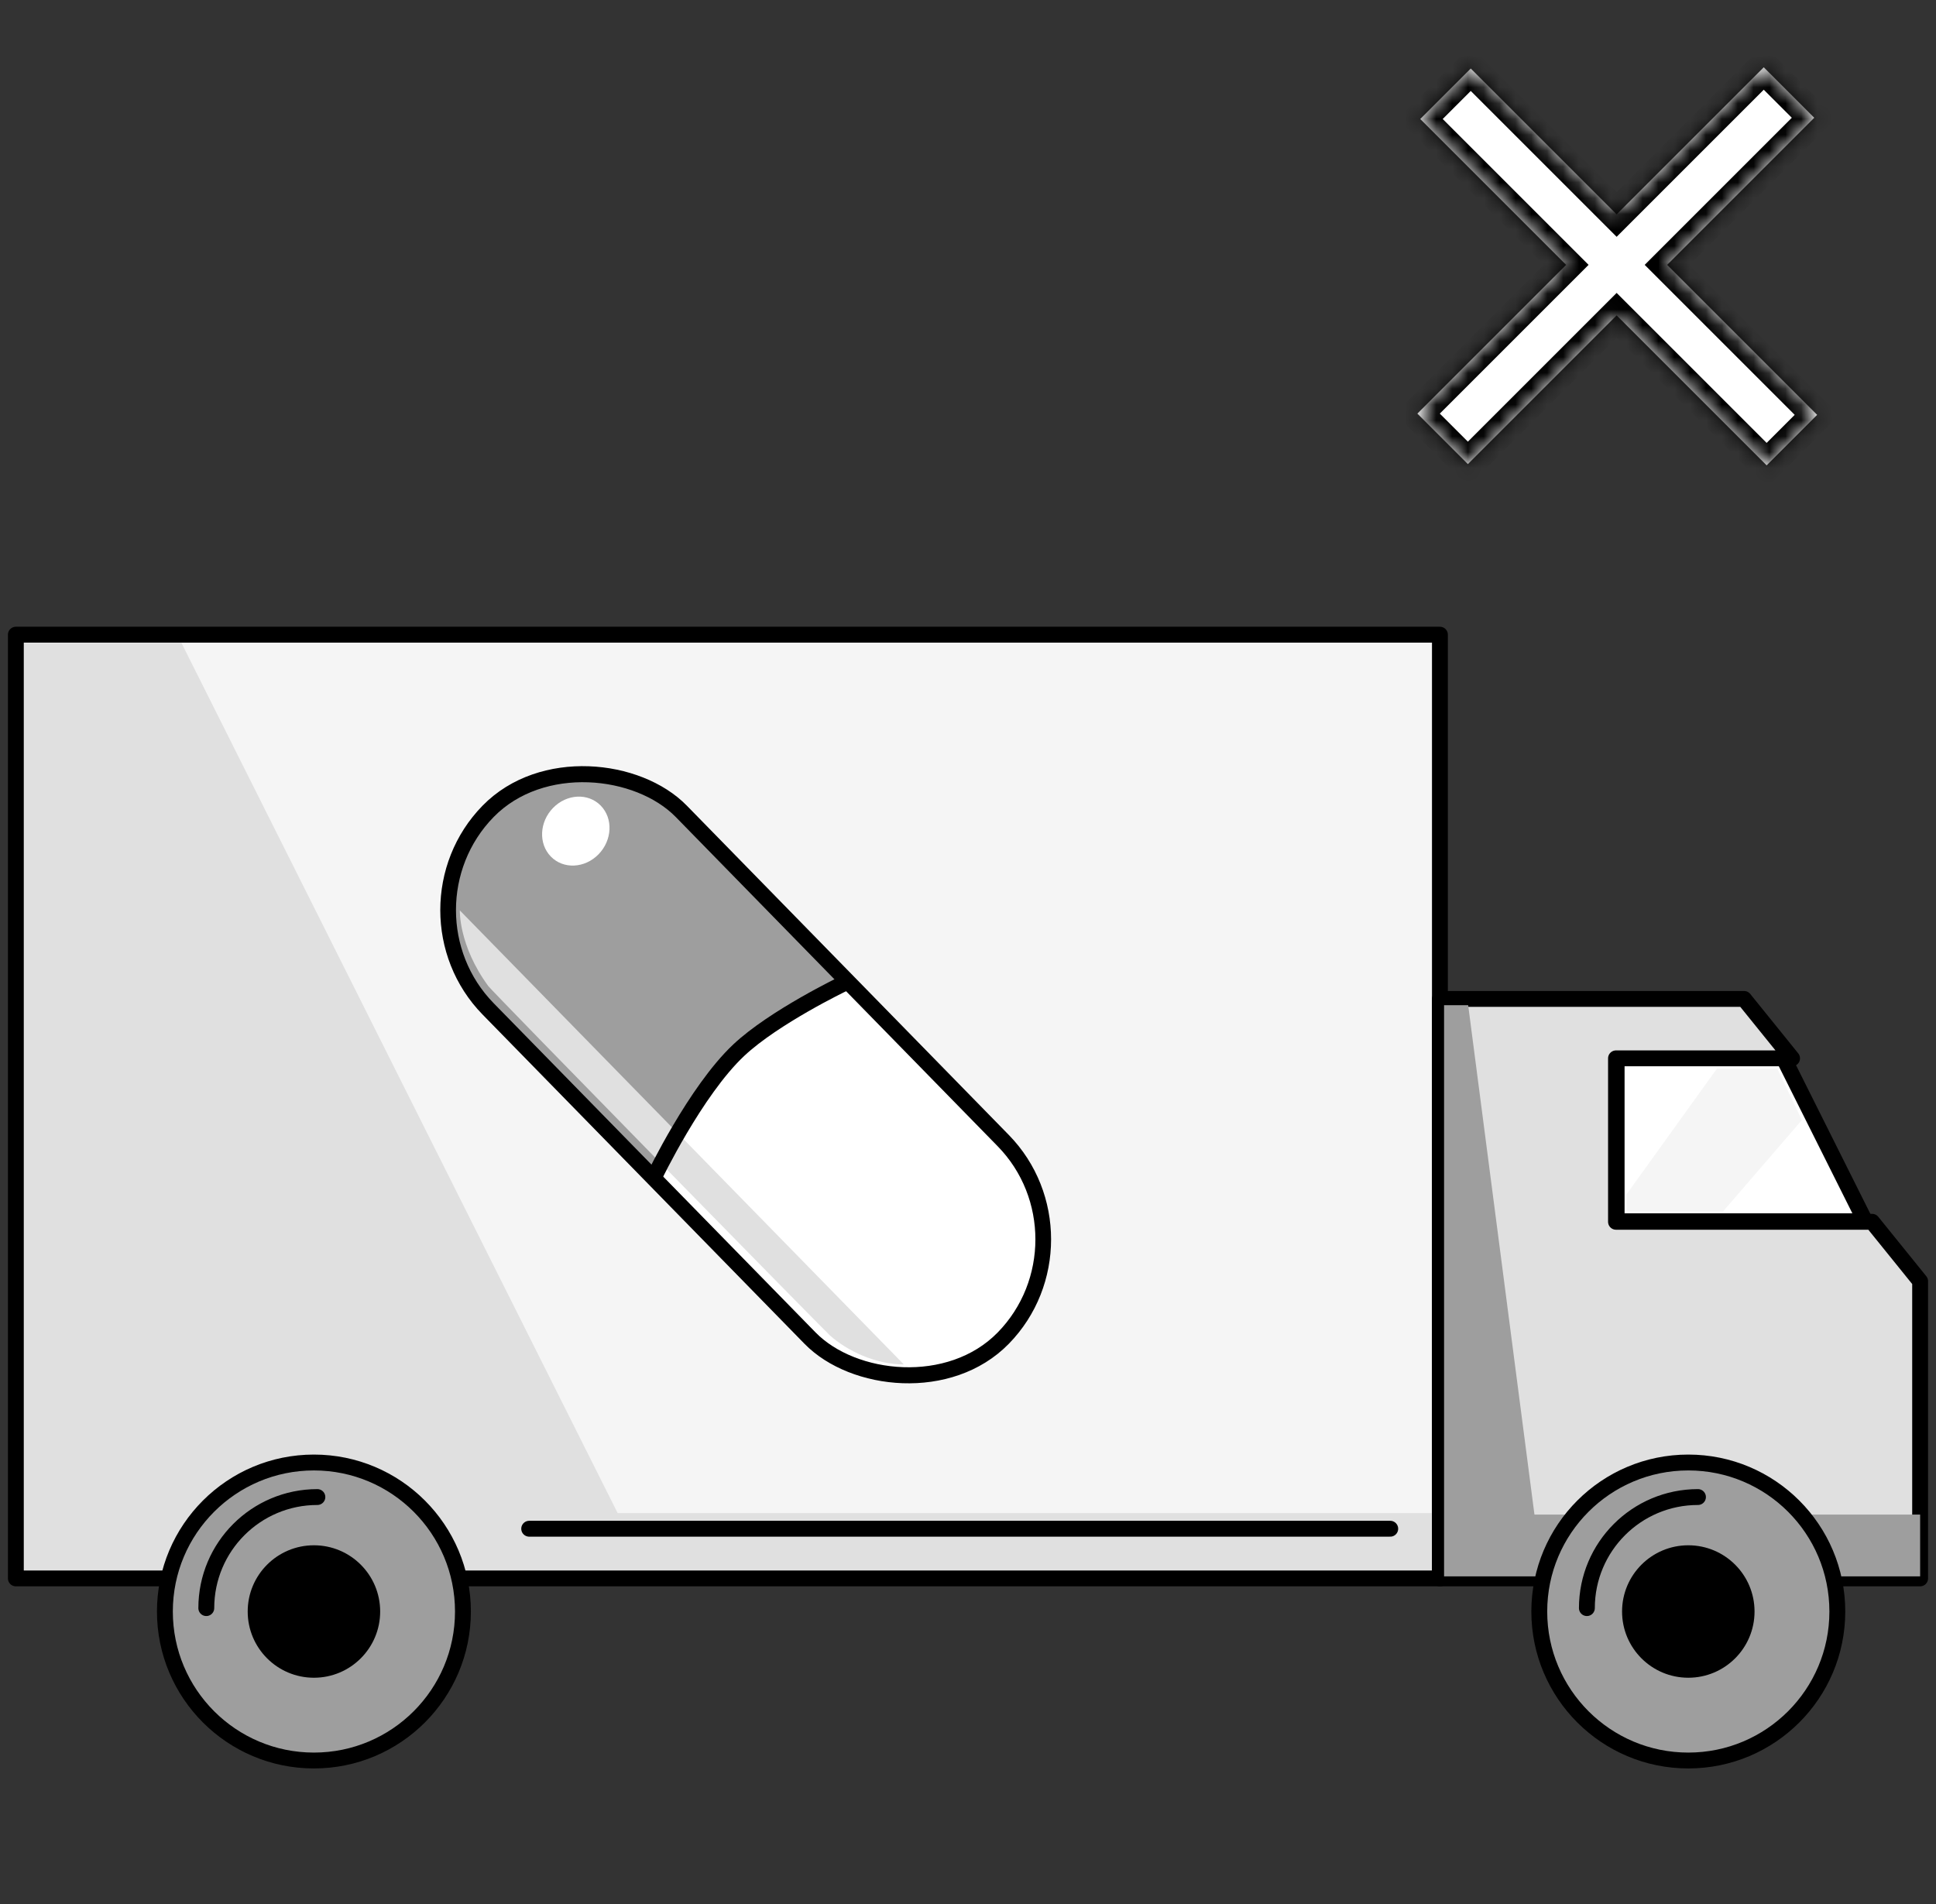 <svg width="122" height="120" viewBox="0 0 122 120" fill="none" xmlns="http://www.w3.org/2000/svg">
<rect x="0" y="0" width="122" height="120" fill="#333333" stroke="none"/>
<path d="M90.739 40H1V99.478H90.739V40Z" fill="#F5F5F5" stroke="black" stroke-linecap="round" stroke-linejoin="round"/>
<path d="M90.217 95.362V98.956H1.522V40.522H11.435L38.922 95.362H90.217Z" fill="#E0E0E0"/>
<path d="M117.538 76.968L112.375 66.642H101.875V76.968H117.538Z" fill="white" stroke="black" stroke-linecap="round" stroke-linejoin="round"/>
<path d="M109.904 62.956H90.739V99.478H121V80.749L117.974 77.003H101.835V66.702H112.93L109.904 62.956Z" fill="#E0E0E0" stroke="black" stroke-linecap="round" stroke-linejoin="round"/>
<path d="M102.5 75.271L108.194 67.351H112L113.548 70.591L108.581 76.351H102.5V75.271Z" fill="#F5F5F5"/>
<path d="M92.519 63.351H91V99.351H121V95.456H96.696L92.519 63.351Z" fill="#9E9E9E"/>
<ellipse cx="19.782" cy="101.565" rx="9.391" ry="9.391" fill="#9E9E9E" stroke="black"/>
<path d="M13 101.351C13 97.485 16.134 94.351 20 94.351" stroke="black" stroke-linecap="round" stroke-linejoin="round"/>
<circle cx="106.391" cy="101.565" r="9.391" fill="#9E9E9E" stroke="black"/>
<path d="M100 101.351C100 97.485 103.134 94.351 107 94.351" stroke="black" stroke-linecap="round" stroke-linejoin="round"/>
<circle cx="19.783" cy="101.565" r="4.174" fill="black"/>
<circle cx="106.391" cy="101.565" r="4.174" fill="black"/>
<path d="M33.348 96.348L87.608 96.348" stroke="black" stroke-linecap="round" stroke-linejoin="round"/>
<rect width="17.414" height="46.438" rx="8.707" transform="matrix(0.699 -0.715 0.699 0.715 24.674 57.357)" fill="white"/>
<path d="M30.761 63.583C27.399 60.144 27.399 54.57 30.761 51.132C34.123 47.693 39.574 47.693 42.936 51.132L53.35 61.782C53.35 61.782 48.561 63.889 46.196 66.185C43.551 68.751 41.175 74.234 41.175 74.234L30.761 63.583Z" fill="#9E9E9E"/>
<ellipse rx="2.247" ry="2.047" transform="matrix(0.699 -0.715 0.699 0.715 36.285 52.38)" fill="white"/>
<path d="M28.978 57.38L56.956 85.994C55.163 85.994 53.366 85.124 52.293 84.16C51.885 83.793 31.04 62.516 30.772 62.149C28.89 59.581 28.978 57.38 28.978 57.38Z" fill="#E0E0E0"/>
<rect width="17.414" height="46.438" rx="8.707" transform="matrix(0.699 -0.715 0.699 0.715 24.674 57.359)" stroke="black" stroke-linecap="round" stroke-linejoin="round"/>
<path d="M41.213 74.197C41.213 74.197 43.827 68.746 46.555 66.185C48.782 64.093 53.134 62.005 53.134 62.005" stroke="black" stroke-linecap="round" stroke-linejoin="round"/>
<mask id="path-20-inside-1" fill="white">
<path fill-rule="evenodd" clip-rule="evenodd" d="M92.682 4.318L89.5 7.5L98.693 16.693L89.318 26.068L92.5 29.25L101.875 19.875L111.328 29.328L114.51 26.146L105.057 16.693L114.328 7.422L111.146 4.24L101.875 13.511L92.682 4.318Z"/>
</mask>
<path fill-rule="evenodd" clip-rule="evenodd" d="M92.682 4.318L89.5 7.5L98.693 16.693L89.318 26.068L92.5 29.25L101.875 19.875L111.328 29.328L114.51 26.146L105.057 16.693L114.328 7.422L111.146 4.24L101.875 13.511L92.682 4.318Z" fill="white"/>
<path d="M89.5 7.5L88.793 6.793L88.086 7.5L88.793 8.207L89.5 7.5ZM92.682 4.318L93.389 3.611L92.682 2.904L91.975 3.611L92.682 4.318ZM98.693 16.693L99.4 17.4L100.107 16.693L99.4 15.986L98.693 16.693ZM89.318 26.068L88.611 25.361L87.904 26.068L88.611 26.775L89.318 26.068ZM92.5 29.25L91.793 29.957L92.5 30.664L93.207 29.957L92.5 29.25ZM101.875 19.875L102.582 19.168L101.875 18.461L101.168 19.168L101.875 19.875ZM111.328 29.328L110.621 30.035L111.328 30.742L112.035 30.035L111.328 29.328ZM114.51 26.146L115.217 26.853L115.924 26.146L115.217 25.439L114.51 26.146ZM105.057 16.693L104.35 15.986L103.643 16.693L104.35 17.4L105.057 16.693ZM114.328 7.422L115.035 8.129L115.742 7.422L115.035 6.715L114.328 7.422ZM111.146 4.24L111.853 3.533L111.146 2.826L110.439 3.533L111.146 4.24ZM101.875 13.511L101.168 14.218L101.875 14.925L102.582 14.218L101.875 13.511ZM90.207 8.207L93.389 5.025L91.975 3.611L88.793 6.793L90.207 8.207ZM99.4 15.986L90.207 6.793L88.793 8.207L97.986 17.4L99.4 15.986ZM90.025 26.775L99.4 17.4L97.986 15.986L88.611 25.361L90.025 26.775ZM93.207 28.543L90.025 25.361L88.611 26.775L91.793 29.957L93.207 28.543ZM101.168 19.168L91.793 28.543L93.207 29.957L102.582 20.582L101.168 19.168ZM112.035 28.621L102.582 19.168L101.168 20.582L110.621 30.035L112.035 28.621ZM113.803 25.439L110.621 28.621L112.035 30.035L115.217 26.853L113.803 25.439ZM104.35 17.4L113.803 26.853L115.217 25.439L105.764 15.986L104.35 17.4ZM113.621 6.715L104.35 15.986L105.764 17.4L115.035 8.129L113.621 6.715ZM110.439 4.947L113.621 8.129L115.035 6.715L111.853 3.533L110.439 4.947ZM102.582 14.218L111.853 4.947L110.439 3.533L101.168 12.804L102.582 14.218ZM91.975 5.025L101.168 14.218L102.582 12.804L93.389 3.611L91.975 5.025Z" fill="black" mask="url(#path-20-inside-1)"/>
</svg>
